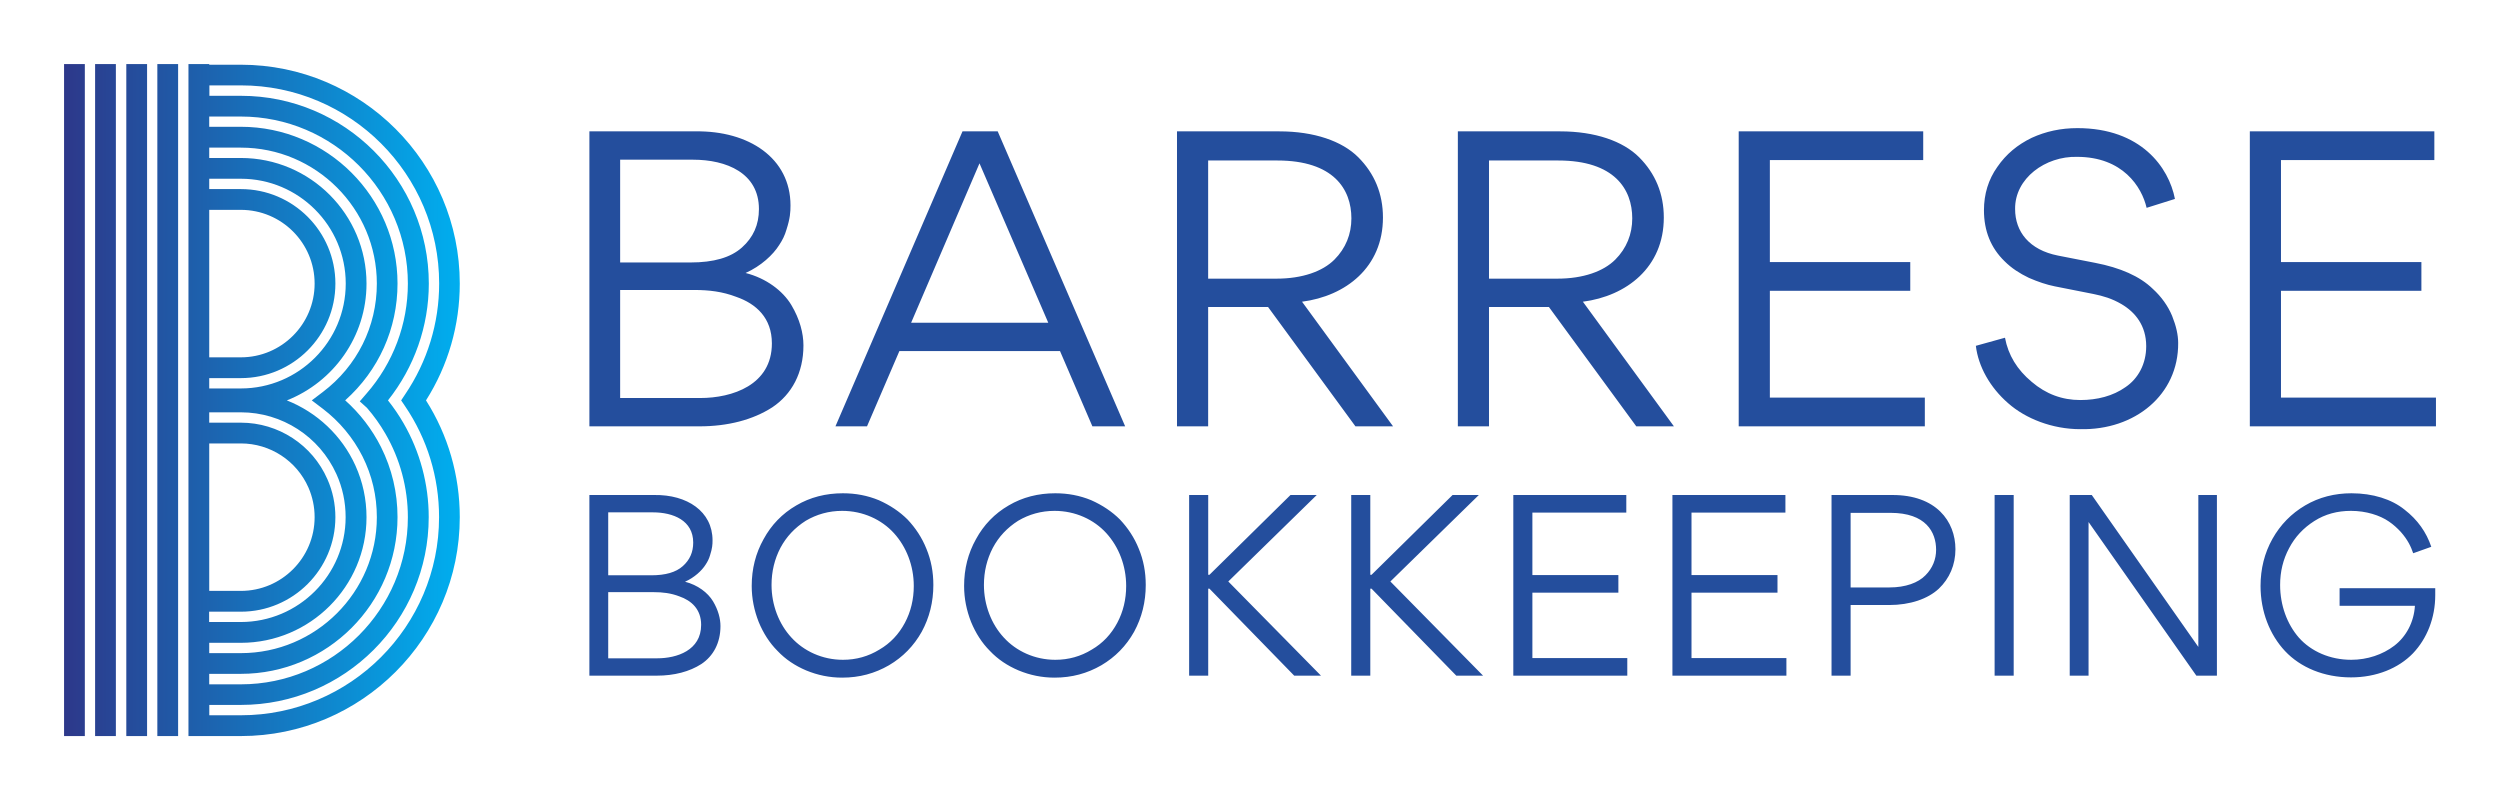 
        <svg xmlns="http://www.w3.org/2000/svg" xmlns:xlink="http://www.w3.org/1999/xlink" version="1.1" width="3162.059" 
        height="1011.948" viewBox="0 0 3162.059 1011.948">
			
			<g transform="scale(8.103) translate(10, 10)">
				<defs id="SvgjsDefs1894"><linearGradient id="SvgjsLinearGradient1901"><stop id="SvgjsStop1902" stop-color="#2d388a" offset="0"></stop><stop id="SvgjsStop1903" stop-color="#00aeef" offset="1"></stop></linearGradient></defs><g id="SvgjsG1895" featureKey="monogramFeature-0" transform="matrix(2.5,0,0,2.5,-3.75,-45.103)" fill="url(#SvgjsLinearGradient1901)"><path d="M2.797 59.998 l-1.297 0 l0 -41.956 l1.297 0 l0 41.956 z M4.735 59.998 l-1.297 0 l0 -41.956 l1.297 0 l0 41.956 z M6.683 59.998 l-1.297 0 l0 -41.956 l1.297 0 l0 41.956 z M8.621 59.998 l-1.297 0 l0 -41.956 l1.297 0 l0 41.956 z M26.207 31.748 c0 2.594 -0.723 5.106 -2.109 7.292 c1.38 2.175 2.109 4.686 2.109 7.292 c0 7.535 -6.133 13.667 -13.667 13.667 l-3.273 0 l0 -41.956 l1.297 0 l0 0.039 l1.976 0 c7.535 0 13.667 6.133 13.667 13.667 z M10.564 27.145 l0 9.207 l1.976 0 c2.539 0 4.604 -2.064 4.604 -4.604 s-2.064 -4.604 -4.604 -4.604 l-1.976 0 z M10.564 37.649 l-0 0.646 l1.976 0 c3.61 0 6.547 -2.937 6.547 -6.547 s-2.937 -6.547 -6.547 -6.547 l-1.976 0 l0 0.646 l1.976 0 c3.257 0 5.901 2.65 5.901 5.901 c0 3.257 -2.65 5.901 -5.901 5.901 l-1.976 0 z M10.564 41.728 l0 9.207 l1.976 0 c2.539 0 4.604 -2.064 4.604 -4.604 c0 -0.646 -0.132 -1.264 -0.386 -1.849 c-0.734 -1.673 -2.39 -2.754 -4.217 -2.754 l-1.976 0 z M12.539 52.232 l-1.982 0 l0 0.646 l1.976 0 c3.61 0 6.547 -2.937 6.547 -6.547 c0 -0.938 -0.193 -1.844 -0.574 -2.688 c-1.06 -2.346 -3.4 -3.858 -5.967 -3.858 l-1.976 0 l0 0.646 l1.976 0 c2.34 0 4.466 1.385 5.404 3.533 c0.331 0.745 0.497 1.546 0.497 2.368 c0 3.257 -2.65 5.901 -5.901 5.901 z M10.564 54.175 l-0 0.646 l1.976 0 c4.681 0 8.489 -3.809 8.489 -8.489 c0 -1.33 -0.298 -2.605 -0.894 -3.792 c-0.585 -1.165 -1.446 -2.191 -2.484 -2.981 l-0.684 -0.519 l0.684 -0.519 c2.147 -1.623 3.378 -4.09 3.378 -6.773 c0 -4.681 -3.809 -8.489 -8.489 -8.489 l-1.976 0 l0 0.646 l1.976 0 c4.327 0 7.844 3.522 7.844 7.844 c0 3.312 -2.064 6.143 -4.973 7.292 c1.866 0.74 3.428 2.18 4.283 4.074 c0.458 1.016 0.69 2.098 0.69 3.218 c0 4.327 -3.522 7.844 -7.844 7.844 l-1.976 0 z M10.563 56.112 l-0 0.657 l1.976 0 c5.746 0 10.427 -4.681 10.427 -10.432 c0 -1.833 -0.486 -3.638 -1.402 -5.216 c-0.331 -0.574 -0.718 -1.115 -1.154 -1.617 l-0.447 -0.403 l0.42 -0.486 c1.667 -1.904 2.583 -4.344 2.583 -6.866 c0 -5.752 -4.675 -10.432 -10.427 -10.432 l-1.976 0 l0 0.64 l1.976 0 c5.393 0 9.781 4.394 9.781 9.787 c0 2.821 -1.181 5.431 -3.268 7.292 c0.922 0.822 1.683 1.816 2.236 2.914 c0.684 1.369 1.032 2.843 1.032 4.377 c0 5.398 -4.388 9.787 -9.781 9.787 l-1.976 0 z M24.914 46.331 c0 -2.489 -0.734 -4.885 -2.125 -6.933 l-0.243 -0.359 l0.243 -0.364 c1.402 -2.07 2.131 -4.46 2.131 -6.933 c0 -6.823 -5.547 -12.37 -12.37 -12.37 l-1.976 0 l0 0.651 l1.976 0 c6.464 0 11.724 5.26 11.724 11.724 c0 2.655 -0.905 5.222 -2.55 7.292 c0.359 0.453 0.684 0.927 0.971 1.424 c1.027 1.777 1.573 3.809 1.573 5.867 c0 6.464 -5.26 11.724 -11.724 11.724 l-1.976 0 l0 0.646 l1.976 0 c6.823 0 12.37 -5.547 12.37 -12.37 z"></path></g><g id="SvgjsG1896" featureKey="nameFeature-0" transform="matrix(1.579,0,0,1.579,75.621,-6.611)" fill="#244e9d"><path d="M14.92 40 l-10.88 0 l0 -29.16 l10.48 0 c5.28 -0.08 9.4 2.64 9.4 7.32 c0 0.68 -0.04 1.28 -0.4 2.4 c-0.16 0.56 -0.4 1.04 -0.72 1.52 c-0.6 0.96 -1.8 2.08 -3.32 2.76 c2.04 0.52 3.68 1.76 4.52 3.16 s1.2 2.8 1.2 4 c0 2.72 -1.16 4.84 -3.08 6.12 c-1.92 1.24 -4.4 1.88 -7.2 1.88 z M14.28 13.64 l-7.2 0 l0 10.16 l6.96 0 c2.28 0 3.96 -0.48 5.08 -1.48 s1.68 -2.24 1.68 -3.8 c0 -3.56 -3.2 -4.88 -6.52 -4.88 z M14.4 26.52 l-7.32 0 l0 10.68 l7.92 0 c3.16 0 7.08 -1.28 7.08 -5.4 c0 -2.52 -1.56 -3.92 -3.52 -4.6 c-1.36 -0.52 -2.68 -0.68 -4.16 -0.68 z M53.764 40 l-3.2 -7.44 l-15.88 0 l-3.2 7.44 l-3.12 0 l12.56 -29.16 l3.48 0 l12.6 29.16 l-3.24 0 z M49.404 29.76 l-6.8 -15.76 l-6.76 15.76 l13.56 0 z M83.488 40 l-3.72 0 l-8.64 -11.8 l-5.92 0 l0 11.8 l-3.08 0 l0 -29.16 l10.12 0 c3.44 0 6.2 0.96 7.8 2.56 s2.44 3.6 2.44 5.96 c0 4.92 -3.68 7.76 -8 8.32 z M65.208 13.72 l0 11.68 l6.76 0 c2.56 0 4.56 -0.72 5.72 -1.88 c1.12 -1.12 1.68 -2.52 1.68 -4.08 c0 -2.88 -1.76 -5.72 -7.32 -5.72 l-6.84 0 z M111.252 40 l-3.72 0 l-8.64 -11.8 l-5.92 0 l0 11.8 l-3.08 0 l0 -29.16 l10.12 0 c3.44 0 6.2 0.96 7.8 2.56 s2.44 3.6 2.44 5.96 c0 4.92 -3.68 7.76 -8 8.32 z M92.972 13.72 l0 11.68 l6.76 0 c2.56 0 4.56 -0.72 5.72 -1.88 c1.12 -1.12 1.68 -2.52 1.68 -4.08 c0 -2.88 -1.76 -5.72 -7.32 -5.72 l-6.84 0 z M117.656 40 l0 -29.16 l18.24 0 l0 2.84 l-15.16 0 l0 10.08 l13.88 0 l0 2.84 l-13.88 0 l0 10.56 l15.32 0 l0 2.84 l-18.4 0 z M151.42 40.28 c-2.76 0 -5.4 -1.04 -7.12 -2.56 c-1.8 -1.56 -2.96 -3.64 -3.2 -5.68 l2.88 -0.8 c0.32 1.72 1.2 3.16 2.64 4.36 c1.4 1.2 3 1.8 4.8 1.8 c1.68 0 3.24 -0.4 4.48 -1.28 c1.24 -0.84 2.04 -2.28 2.04 -4.04 c0 -2.04 -1.08 -3.36 -2.44 -4.16 c-0.96 -0.56 -1.8 -0.8 -2.76 -1 l-3.84 -0.76 c-0.8 -0.16 -1.64 -0.44 -2.56 -0.84 c-0.92 -0.44 -1.72 -0.96 -2.4 -1.64 c-1.36 -1.32 -2.04 -3 -2.04 -5.04 c0 -1.6 0.44 -3.04 1.32 -4.28 c0.88 -1.28 2 -2.2 3.4 -2.88 c1.4 -0.64 2.88 -0.96 4.52 -0.96 c6.28 0 9.04 3.88 9.64 7 l-2.8 0.88 c-0.48 -2.08 -2.36 -5.04 -6.88 -5.04 c-3.12 -0.08 -6.16 2.12 -6.12 5.16 c0 2.24 1.4 4.04 4.24 4.6 l3.68 0.72 c2.48 0.48 4.4 1.32 5.68 2.56 c0.88 0.8 1.52 1.72 1.92 2.68 c0.4 1 0.6 1.88 0.6 2.68 c0.04 5.12 -4.28 8.64 -9.68 8.52 z M168.184 40 l0 -29.16 l18.24 0 l0 2.84 l-15.16 0 l0 10.08 l13.88 0 l0 2.84 l-13.88 0 l0 10.56 l15.32 0 l0 2.84 l-18.4 0 z"></path></g><g id="SvgjsG1897" featureKey="nameFeature-1" transform="matrix(0.967,0,0,0.967,78.092,56.785)" fill="#244e9d"><path d="M14.92 40 l-10.88 0 l0 -29.16 l10.48 0 c5.28 -0.08 9.4 2.64 9.4 7.32 c0 0.68 -0.04 1.28 -0.4 2.4 c-0.16 0.56 -0.4 1.04 -0.72 1.52 c-0.6 0.96 -1.8 2.08 -3.32 2.76 c2.04 0.52 3.68 1.76 4.52 3.16 s1.2 2.8 1.2 4 c0 2.72 -1.16 4.84 -3.08 6.12 c-1.92 1.24 -4.4 1.88 -7.2 1.88 z M14.28 13.64 l-7.2 0 l0 10.16 l6.96 0 c2.28 0 3.96 -0.48 5.08 -1.48 s1.68 -2.24 1.68 -3.8 c0 -3.56 -3.2 -4.88 -6.52 -4.88 z M14.4 26.52 l-7.32 0 l0 10.68 l7.92 0 c3.16 0 7.08 -1.28 7.08 -5.4 c0 -2.52 -1.56 -3.92 -3.52 -4.6 c-1.36 -0.52 -2.68 -0.68 -4.16 -0.68 z M59.564 25.36 c0 2.76 -0.64 5.28 -1.88 7.56 c-1.28 2.28 -3.04 4.08 -5.28 5.4 c-2.28 1.32 -4.76 2 -7.56 2 c-2.04 0 -3.96 -0.4 -5.8 -1.16 c-1.8 -0.76 -3.36 -1.8 -4.64 -3.16 c-1.28 -1.28 -2.28 -2.84 -3.04 -4.68 c-0.72 -1.84 -1.12 -3.76 -1.12 -5.8 c0 -2.76 0.64 -5.28 1.92 -7.56 c1.24 -2.28 3 -4.12 5.28 -5.44 c2.24 -1.32 4.76 -1.96 7.52 -1.96 c2.04 0 3.96 0.36 5.8 1.12 c1.8 0.8 3.36 1.84 4.64 3.12 c1.28 1.36 2.32 2.92 3.04 4.72 c0.76 1.84 1.12 3.76 1.12 5.84 z M56.404 25.52 c0 -3.28 -1.2 -6.32 -3.2 -8.52 s-5 -3.6 -8.36 -3.6 c-2.16 0 -4.12 0.56 -5.88 1.6 c-1.76 1.12 -3.12 2.56 -4.08 4.36 c-0.96 1.84 -1.44 3.84 -1.44 6 c0 3.24 1.2 6.32 3.2 8.48 c2 2.2 5 3.6 8.32 3.6 c2.16 0 4.12 -0.56 5.88 -1.64 c1.8 -1.04 3.16 -2.52 4.12 -4.32 s1.44 -3.8 1.44 -5.96 z M93.848 25.36 c0 2.76 -0.64 5.28 -1.88 7.56 c-1.28 2.28 -3.04 4.08 -5.28 5.4 c-2.28 1.32 -4.76 2 -7.56 2 c-2.04 0 -3.96 -0.4 -5.8 -1.16 c-1.8 -0.76 -3.36 -1.8 -4.64 -3.16 c-1.28 -1.28 -2.28 -2.84 -3.04 -4.68 c-0.72 -1.84 -1.12 -3.76 -1.12 -5.8 c0 -2.76 0.64 -5.28 1.92 -7.56 c1.24 -2.28 3 -4.12 5.28 -5.44 c2.24 -1.32 4.76 -1.96 7.52 -1.96 c2.04 0 3.96 0.36 5.8 1.12 c1.8 0.8 3.36 1.84 4.64 3.12 c1.28 1.36 2.32 2.92 3.04 4.72 c0.76 1.84 1.12 3.76 1.12 5.84 z M90.688 25.52 c0 -3.28 -1.2 -6.32 -3.2 -8.52 s-5 -3.6 -8.36 -3.6 c-2.16 0 -4.12 0.56 -5.88 1.6 c-1.76 1.12 -3.12 2.56 -4.08 4.36 c-0.96 1.84 -1.44 3.84 -1.44 6 c0 3.24 1.2 6.32 3.2 8.48 c2 2.2 5 3.6 8.32 3.6 c2.16 0 4.12 -0.56 5.88 -1.64 c1.8 -1.04 3.16 -2.52 4.12 -4.32 s1.44 -3.8 1.44 -5.96 z M103.932 40 l-3.08 0 l0 -29.16 l3.08 0 l0 12.88 l0.2 0 l13.08 -12.88 l4.24 0 l-14.28 13.96 l14.96 15.2 l-4.32 0 l-13.68 -14.04 l-0.2 0 l0 14.04 z M130.096 40 l-3.08 0 l0 -29.16 l3.08 0 l0 12.88 l0.2 0 l13.08 -12.88 l4.24 0 l-14.28 13.96 l14.96 15.2 l-4.32 0 l-13.68 -14.04 l-0.2 0 l0 14.04 z M153.18 40 l0 -29.16 l18.24 0 l0 2.84 l-15.16 0 l0 10.08 l13.88 0 l0 2.84 l-13.88 0 l0 10.56 l15.32 0 l0 2.84 l-18.4 0 z M178.864 40 l0 -29.16 l18.24 0 l0 2.84 l-15.16 0 l0 10.08 l13.88 0 l0 2.84 l-13.88 0 l0 10.56 l15.32 0 l0 2.84 l-18.4 0 z M213.828 28.6 l-6.2 0 l0 11.4 l-3.08 0 l0 -29.16 l9.76 0 c7.12 -0.04 10.24 4.24 10.24 8.76 c0 2.52 -0.96 4.72 -2.68 6.36 c-1.76 1.64 -4.6 2.64 -8.04 2.64 z M214.068 13.72 l-6.44 0 l0 12.04 l6.28 0 c2.6 0 4.64 -0.76 5.8 -1.96 c1.16 -1.16 1.72 -2.6 1.72 -4.12 c0 -2.84 -1.64 -5.96 -7.36 -5.96 z M230.872 40 l0 -29.16 l3.08 0 l0 29.16 l-3.08 0 z M263.756 10.84 l3 0 l0 29.16 l-3.32 0 l-17.4 -24.8 l0 24.8 l-3.04 0 l0 -29.16 l3.56 0 l17.2 24.52 l0 -24.52 z M301.36 19.2 l-2.92 1.04 c-0.36 -1.04 -0.84 -2.12 -2 -3.44 c-0.56 -0.6 -1.2 -1.2 -1.92 -1.68 c-1.44 -1 -3.68 -1.72 -6.12 -1.72 c-2.2 0 -4.16 0.52 -5.92 1.64 s-3.12 2.56 -4.08 4.4 c-0.96 1.8 -1.44 3.76 -1.44 5.92 c0 3.28 1.12 6.32 3.04 8.52 c1.96 2.2 5 3.56 8.44 3.56 c2.6 0 5.08 -0.84 6.96 -2.28 s3.16 -3.76 3.32 -6.44 l-12.16 0 l0 -2.84 l15.44 0 l0 1.12 c0 3.68 -1.32 7 -3.6 9.4 c-2.32 2.4 -5.88 3.88 -10 3.88 c-4.36 0 -8.16 -1.6 -10.64 -4.24 s-3.96 -6.4 -3.96 -10.52 c0 -2.76 0.64 -5.32 1.92 -7.6 s3.04 -4.08 5.28 -5.4 s4.76 -1.96 7.48 -1.96 c3.44 0 6.48 0.96 8.56 2.64 c2.12 1.64 3.52 3.64 4.32 6 z"></path></g>
			</g>
		</svg>
	